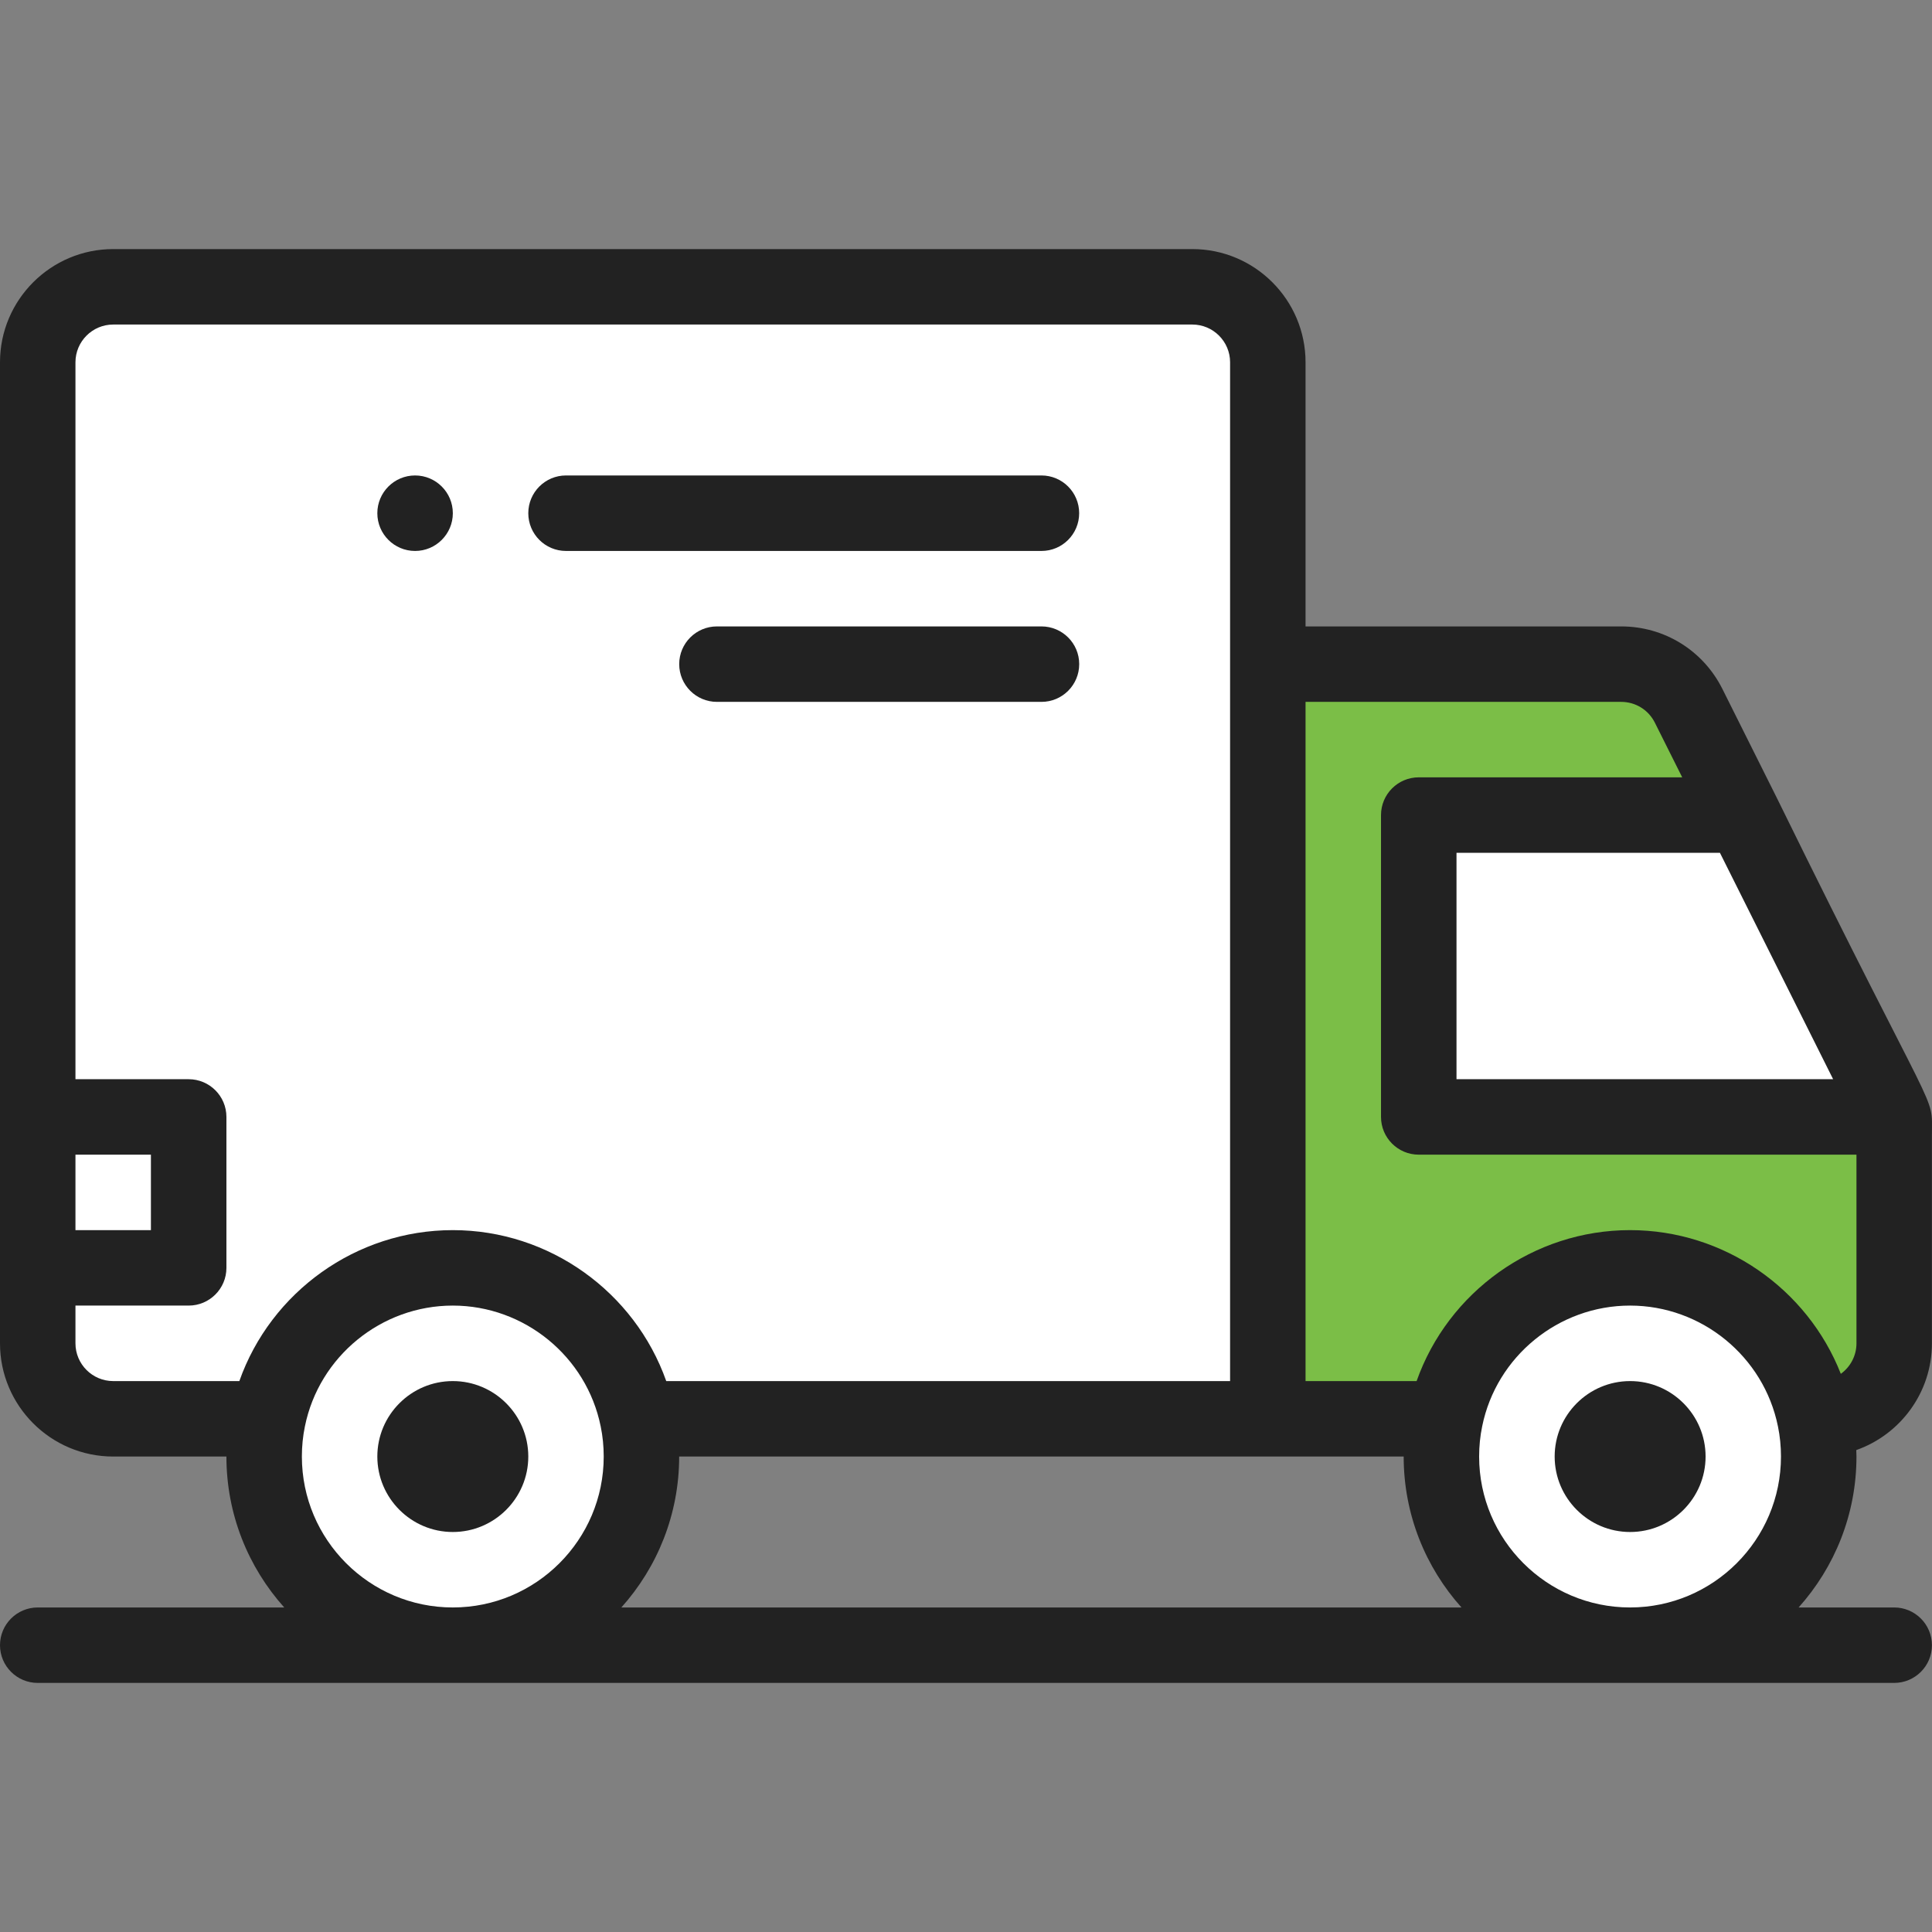 <svg width="52" height="52" viewBox="0 0 52 52" fill="none" xmlns="http://www.w3.org/2000/svg">
<rect x="0" y="0" width="52" height="52" fill="#808080" stroke="none"/>
<g clip-path="url(#clip0_19_9884)">
<path d="M50.927 30.062L46.921 21.938L45.452 18.998C45.108 18.31 44.404 17.875 43.635 17.875H34.125V38.187H48.85H48.851H48.952C50.075 38.187 50.984 37.278 50.984 36.156V30.542C50.984 30.38 50.964 30.219 50.927 30.062Z" fill="#7BBE47"/>
<path d="M50.927 30.062H38.188V21.938H46.922L50.77 29.634C50.837 29.77 50.89 29.914 50.927 30.062Z" fill="white"/>
<path d="M48.85 38.187C48.918 38.515 48.953 38.854 48.953 39.203C48.953 42.007 46.679 44.281 43.875 44.281C41.071 44.281 38.797 42.007 38.797 39.203C38.797 38.854 38.831 38.515 38.9 38.187C39.37 35.87 41.419 34.125 43.875 34.125C46.331 34.125 48.38 35.87 48.85 38.187Z" fill="white"/>
<path d="M32.092 7.72H3.047C1.925 7.72 1.016 8.628 1.016 9.751V36.156C1.016 37.278 1.925 38.187 3.047 38.187H34.124V9.751C34.124 8.628 33.215 7.72 32.092 7.72Z" fill="white"/>
<path d="M17.163 38.187C17.231 38.515 17.265 38.854 17.265 39.203C17.265 42.007 14.991 44.281 12.187 44.281C9.383 44.281 7.109 42.007 7.109 39.203C7.109 38.854 7.144 38.515 7.212 38.187C7.682 35.869 9.732 34.125 12.187 34.125C14.643 34.125 16.692 35.869 17.163 38.187Z" fill="white"/>
<path d="M5.078 30.062H1.016V34.125H5.078V30.062Z" fill="white"/>
<path d="M11.172 14.829C11.732 14.829 12.188 14.374 12.188 13.813C12.188 13.252 11.732 12.797 11.172 12.797C10.611 12.797 10.156 13.252 10.156 13.813C10.156 14.374 10.611 14.829 11.172 14.829Z" fill="#222222"/>
<path d="M47.828 21.484L46.359 18.544C45.839 17.505 44.795 16.86 43.634 16.86H35.139V9.751C35.139 8.071 33.773 6.704 32.092 6.704H3.047C1.367 6.704 0 8.071 0 9.751V36.156C0 37.836 1.367 39.203 3.047 39.203H6.094C6.094 40.762 6.683 42.186 7.65 43.265H1.016C0.455 43.265 0 43.72 0 44.281C0 44.841 0.455 45.296 1.016 45.296H50.982C51.543 45.296 51.998 44.841 51.998 44.281C51.998 43.72 51.543 43.265 50.982 43.265H48.41C49.377 42.186 49.967 40.762 49.967 39.203C49.967 39.145 49.964 39.087 49.962 39.029C51.147 38.611 51.998 37.481 51.998 36.156V30.542C51.998 29.357 52.233 30.463 47.828 21.484ZM46.292 22.953L49.339 29.047H39.202V22.953H46.292ZM39.336 43.265H16.724C17.691 42.186 18.28 40.762 18.28 39.203C19.06 39.203 37.448 39.203 37.78 39.203C37.78 40.762 38.369 42.186 39.336 43.265ZM2.031 31.078H4.062V33.109H2.031V31.078ZM3.047 37.172C2.487 37.172 2.031 36.716 2.031 36.156V35.14H5.078C5.639 35.14 6.094 34.685 6.094 34.125V30.062C6.094 29.502 5.639 29.047 5.078 29.047H2.031V9.751C2.031 9.191 2.487 8.735 3.047 8.735H32.092C32.652 8.735 33.108 9.191 33.108 9.751C33.108 10.506 33.108 34.736 33.108 37.172H17.932C17.084 34.775 14.788 33.109 12.187 33.109C9.585 33.109 7.288 34.776 6.442 37.172H3.047ZM8.125 39.203C8.125 38.926 8.152 38.654 8.207 38.389C8.589 36.507 10.263 35.14 12.187 35.14C14.111 35.14 15.785 36.507 16.167 38.389C16.167 38.391 16.168 38.392 16.168 38.393C16.222 38.654 16.249 38.926 16.249 39.203C16.249 41.443 14.427 43.265 12.187 43.265C9.947 43.265 8.125 41.443 8.125 39.203ZM39.811 39.203C39.811 38.926 39.838 38.654 39.893 38.389C40.275 36.507 41.949 35.14 43.873 35.14C45.797 35.14 47.471 36.507 47.853 38.389C47.853 38.391 47.854 38.392 47.854 38.393C47.908 38.654 47.935 38.926 47.935 39.203C47.935 41.443 46.113 43.265 43.873 43.265C41.633 43.265 39.811 41.443 39.811 39.203ZM49.546 36.977C48.645 34.685 46.403 33.109 43.873 33.109C41.271 33.109 38.975 34.776 38.128 37.172H35.139V18.891H43.633C44.021 18.891 44.369 19.106 44.542 19.453L45.277 20.922H38.186C37.625 20.922 37.17 21.377 37.17 21.938V30.062C37.17 30.623 37.625 31.078 38.186 31.078H49.967V36.156C49.967 36.494 49.8 36.793 49.546 36.977Z" fill="#222222"/>
<path d="M15.234 14.829H28.031C28.592 14.829 29.046 14.374 29.046 13.813C29.046 13.252 28.592 12.797 28.031 12.797H15.234C14.673 12.797 14.219 13.252 14.219 13.813C14.219 14.374 14.673 14.829 15.234 14.829Z" fill="#222222"/>
<path d="M28.031 16.86H19.297C18.736 16.86 18.281 17.314 18.281 17.875C18.281 18.436 18.736 18.891 19.297 18.891H28.031C28.592 18.891 29.047 18.436 29.047 17.875C29.047 17.314 28.592 16.86 28.031 16.86Z" fill="#222222"/>
<path d="M43.875 37.172C42.755 37.172 41.844 38.083 41.844 39.203C41.844 40.323 42.755 41.234 43.875 41.234C44.995 41.234 45.906 40.323 45.906 39.203C45.906 38.083 44.995 37.172 43.875 37.172Z" fill="#222222"/>
<path d="M12.187 37.172C11.067 37.172 10.156 38.083 10.156 39.203C10.156 40.323 11.068 41.234 12.187 41.234C13.307 41.234 14.219 40.323 14.219 39.203C14.219 38.083 13.307 37.172 12.187 37.172Z" fill="#222222"/>
</g>
<defs>
<clipPath id="clip0_19_9884">
<rect width="52" height="52" fill="white"/>
</clipPath>
</defs>
</svg>
